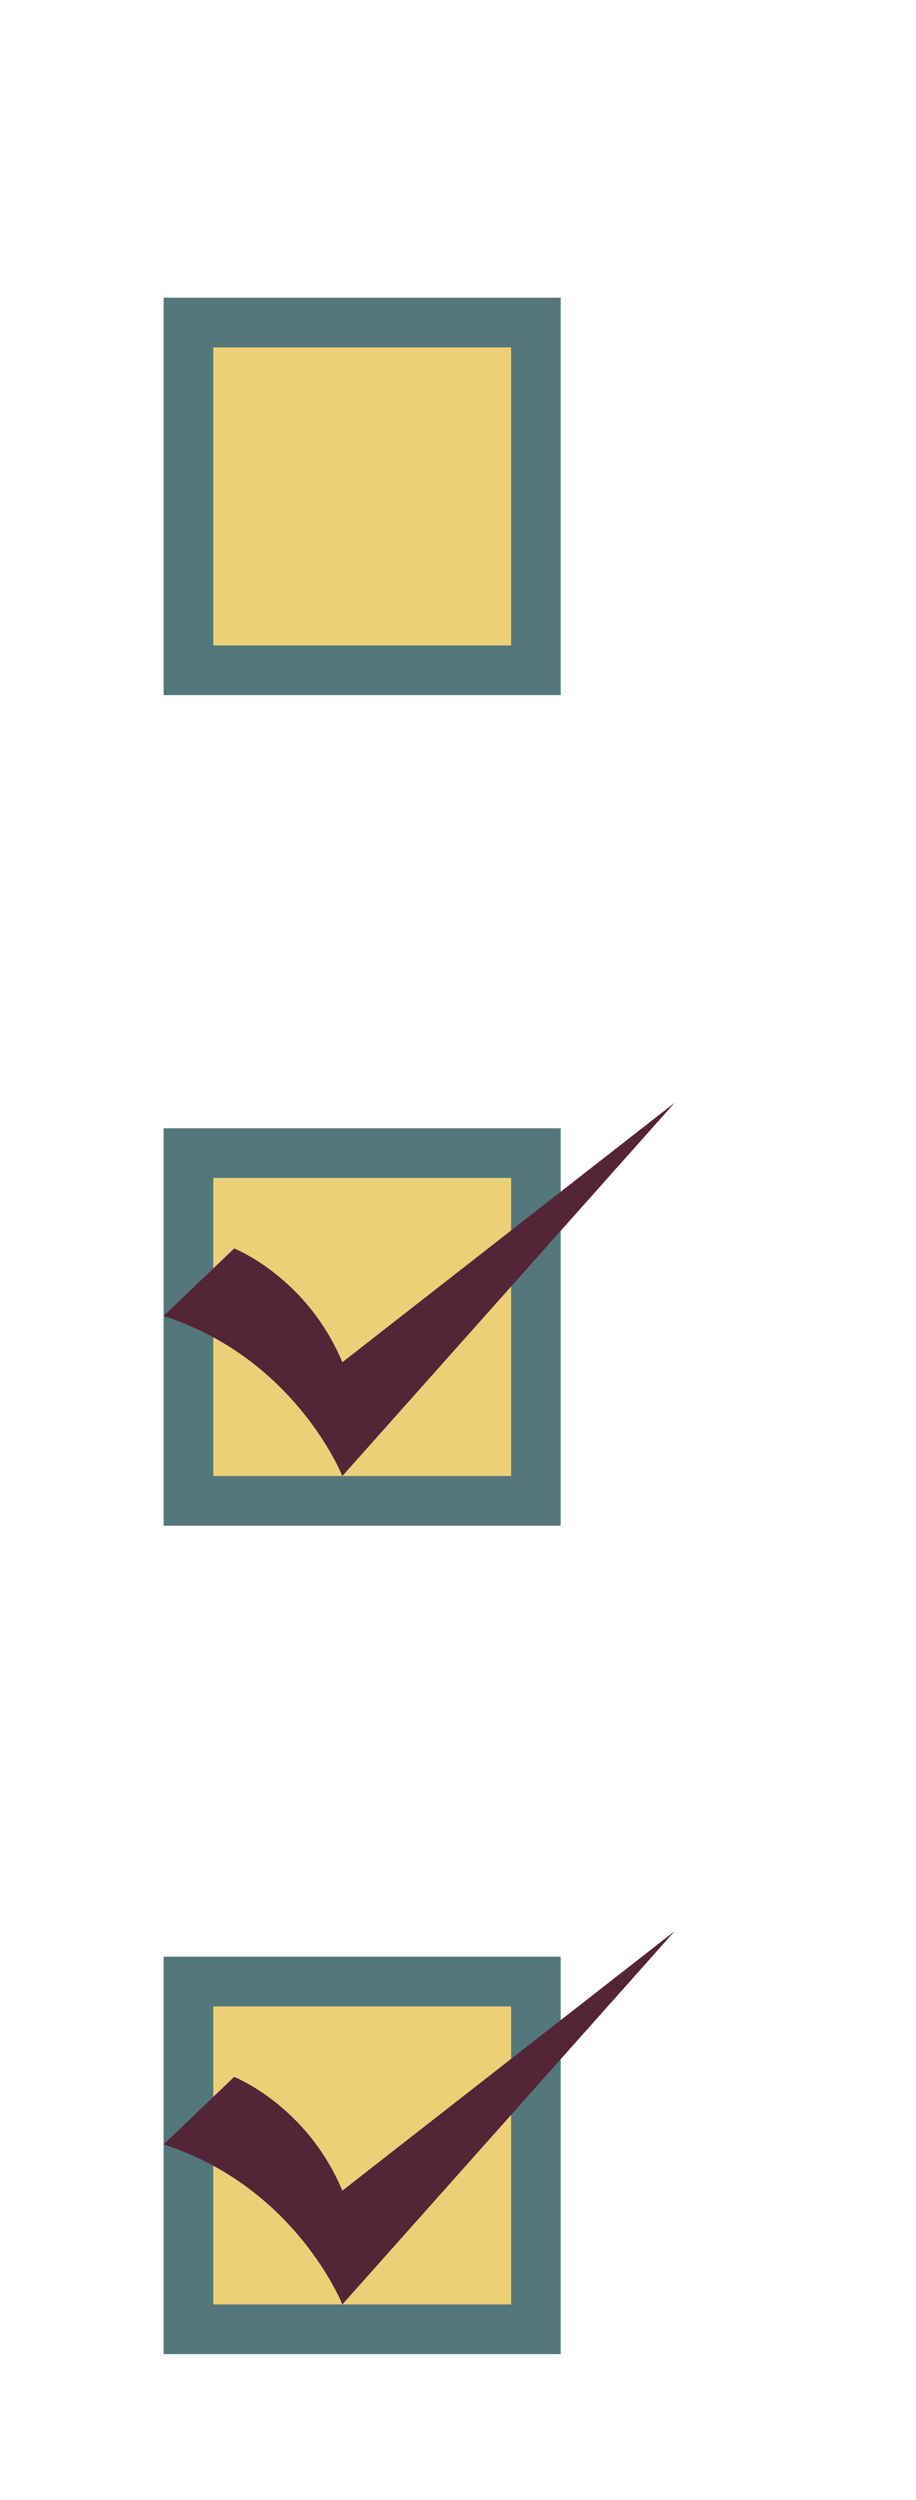 <?xml version="1.0" encoding="utf-8"?>
<!-- Generator: Adobe Illustrator 16.0.0, SVG Export Plug-In . SVG Version: 6.00 Build 0)  -->
<!DOCTYPE svg PUBLIC "-//W3C//DTD SVG 1.1//EN" "http://www.w3.org/Graphics/SVG/1.1/DTD/svg11.dtd">
<svg version="1.1" id="Layer_1" xmlns="http://www.w3.org/2000/svg" xmlns:xlink="http://www.w3.org/1999/xlink" x="0px" y="0px"
	 width="55px" height="150px" viewBox="0 0 55 150" enable-background="new 0 0 55 150" xml:space="preserve">
<rect x="9.825" y="17.861" fill="#54777B" width="23.843" height="23.844"/>
<rect x="12.806" y="20.843" fill="#ECD078" width="17.883" height="17.882"/>
<rect x="9.825" y="67.695" fill="#54777B" width="23.843" height="23.844"/>
<rect x="12.806" y="70.676" fill="#ECD078" width="17.883" height="17.883"/>
<rect x="9.825" y="117.398" fill="#54777B" width="23.843" height="23.844"/>
<rect x="12.806" y="120.38" fill="#ECD078" width="17.883" height="17.882"/>
<path fill="#542437" d="M20.556,88.559l19.958-22.399L20.556,81.732c-2.146-5.121-6.496-6.826-6.496-6.826l-4.234,4.053
	C17.766,81.518,20.556,88.559,20.556,88.559z"/>
<path fill="#542437" d="M20.556,138.262l19.958-22.4l-19.958,15.574c-2.146-5.119-6.497-6.824-6.497-6.824l-4.234,4.052
	C17.766,131.221,20.556,138.262,20.556,138.262z"/>
<rect x="-78.614" y="3.663" fill="#D85B43" width="28.063" height="28.064"/>
<rect x="-75.074" y="7.204" fill="#ECD078" width="20.983" height="20.983"/>
<rect x="-78.614" y="53.663" fill="#D85B43" width="28.063" height="28.064"/>
<rect x="-75.074" y="57.204" fill="#ECD078" width="20.983" height="20.983"/>
<rect x="-78.614" y="103.662" fill="#D85B43" width="28.063" height="28.064"/>
<rect x="-75.074" y="107.203" fill="#ECD078" width="20.983" height="20.983"/>
<path fill="#542437" d="M-67.038,127.873l23.181-26.019l-23.181,18.088c-2.493-5.944-7.545-7.927-7.545-7.927l-4.917,4.708
	C-70.278,119.695-67.038,127.873-67.038,127.873z"/>
<rect x="-30.49" y="60.368" fill="#54777B" width="23.217" height="23.216"/>
</svg>
